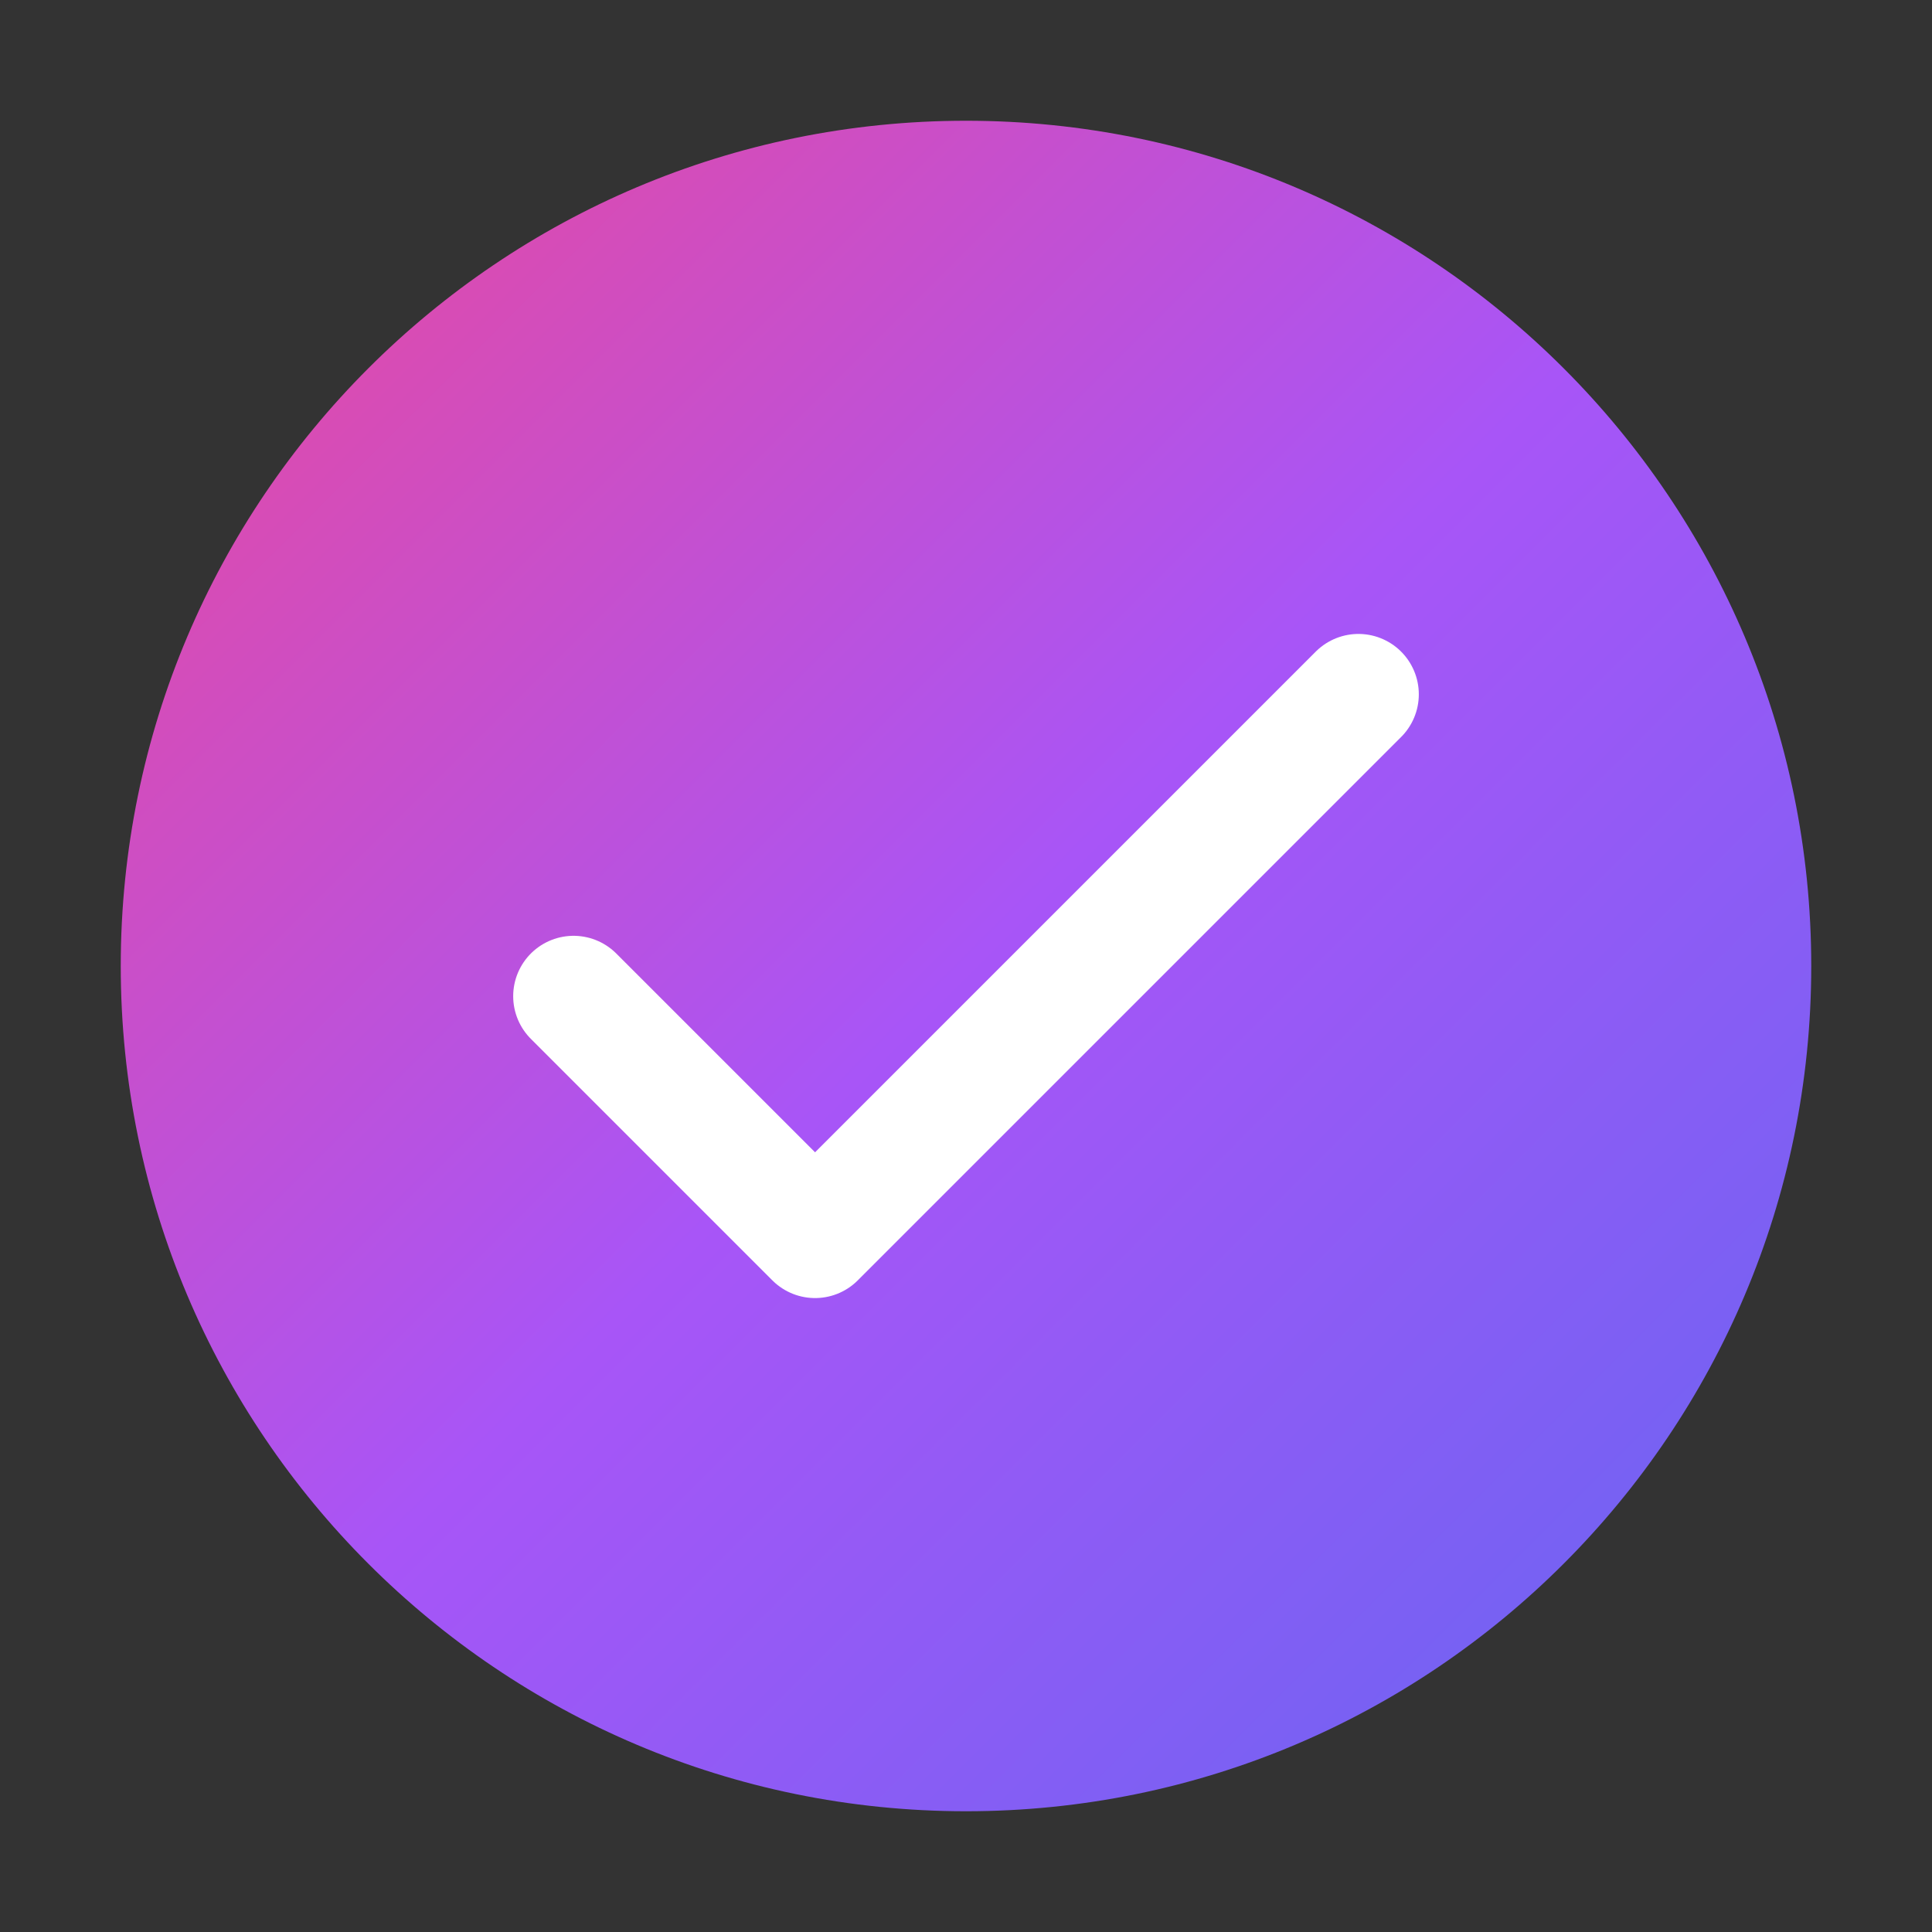 <?xml version="1.0" encoding="UTF-8"?>
<svg width="32" height="32" viewBox="0 0 32 32" fill="none" xmlns="http://www.w3.org/2000/svg">
  <rect x="0" y="0" width="32" height="32" fill="#333333" stroke="none"/>
  <path d="M16 2C8.268 2 2 8.268 2 16s6.268 14 14 14 14-6.268 14-14S23.732 2 16 2z" fill="url(#paint0_linear)"/>
  <path d="M22.5 11.5l-9 9-4-4" stroke="#fff" stroke-width="2" stroke-linecap="round" stroke-linejoin="round"/>
  <defs>
    <linearGradient id="paint0_linear" x1="2" y1="2" x2="30" y2="30" gradientUnits="userSpaceOnUse">
      <stop stop-color="#EC4899"/>
      <stop offset=".5" stop-color="#A855F7"/>
      <stop offset="1" stop-color="#6366F1"/>
    </linearGradient>
  </defs>
</svg>
